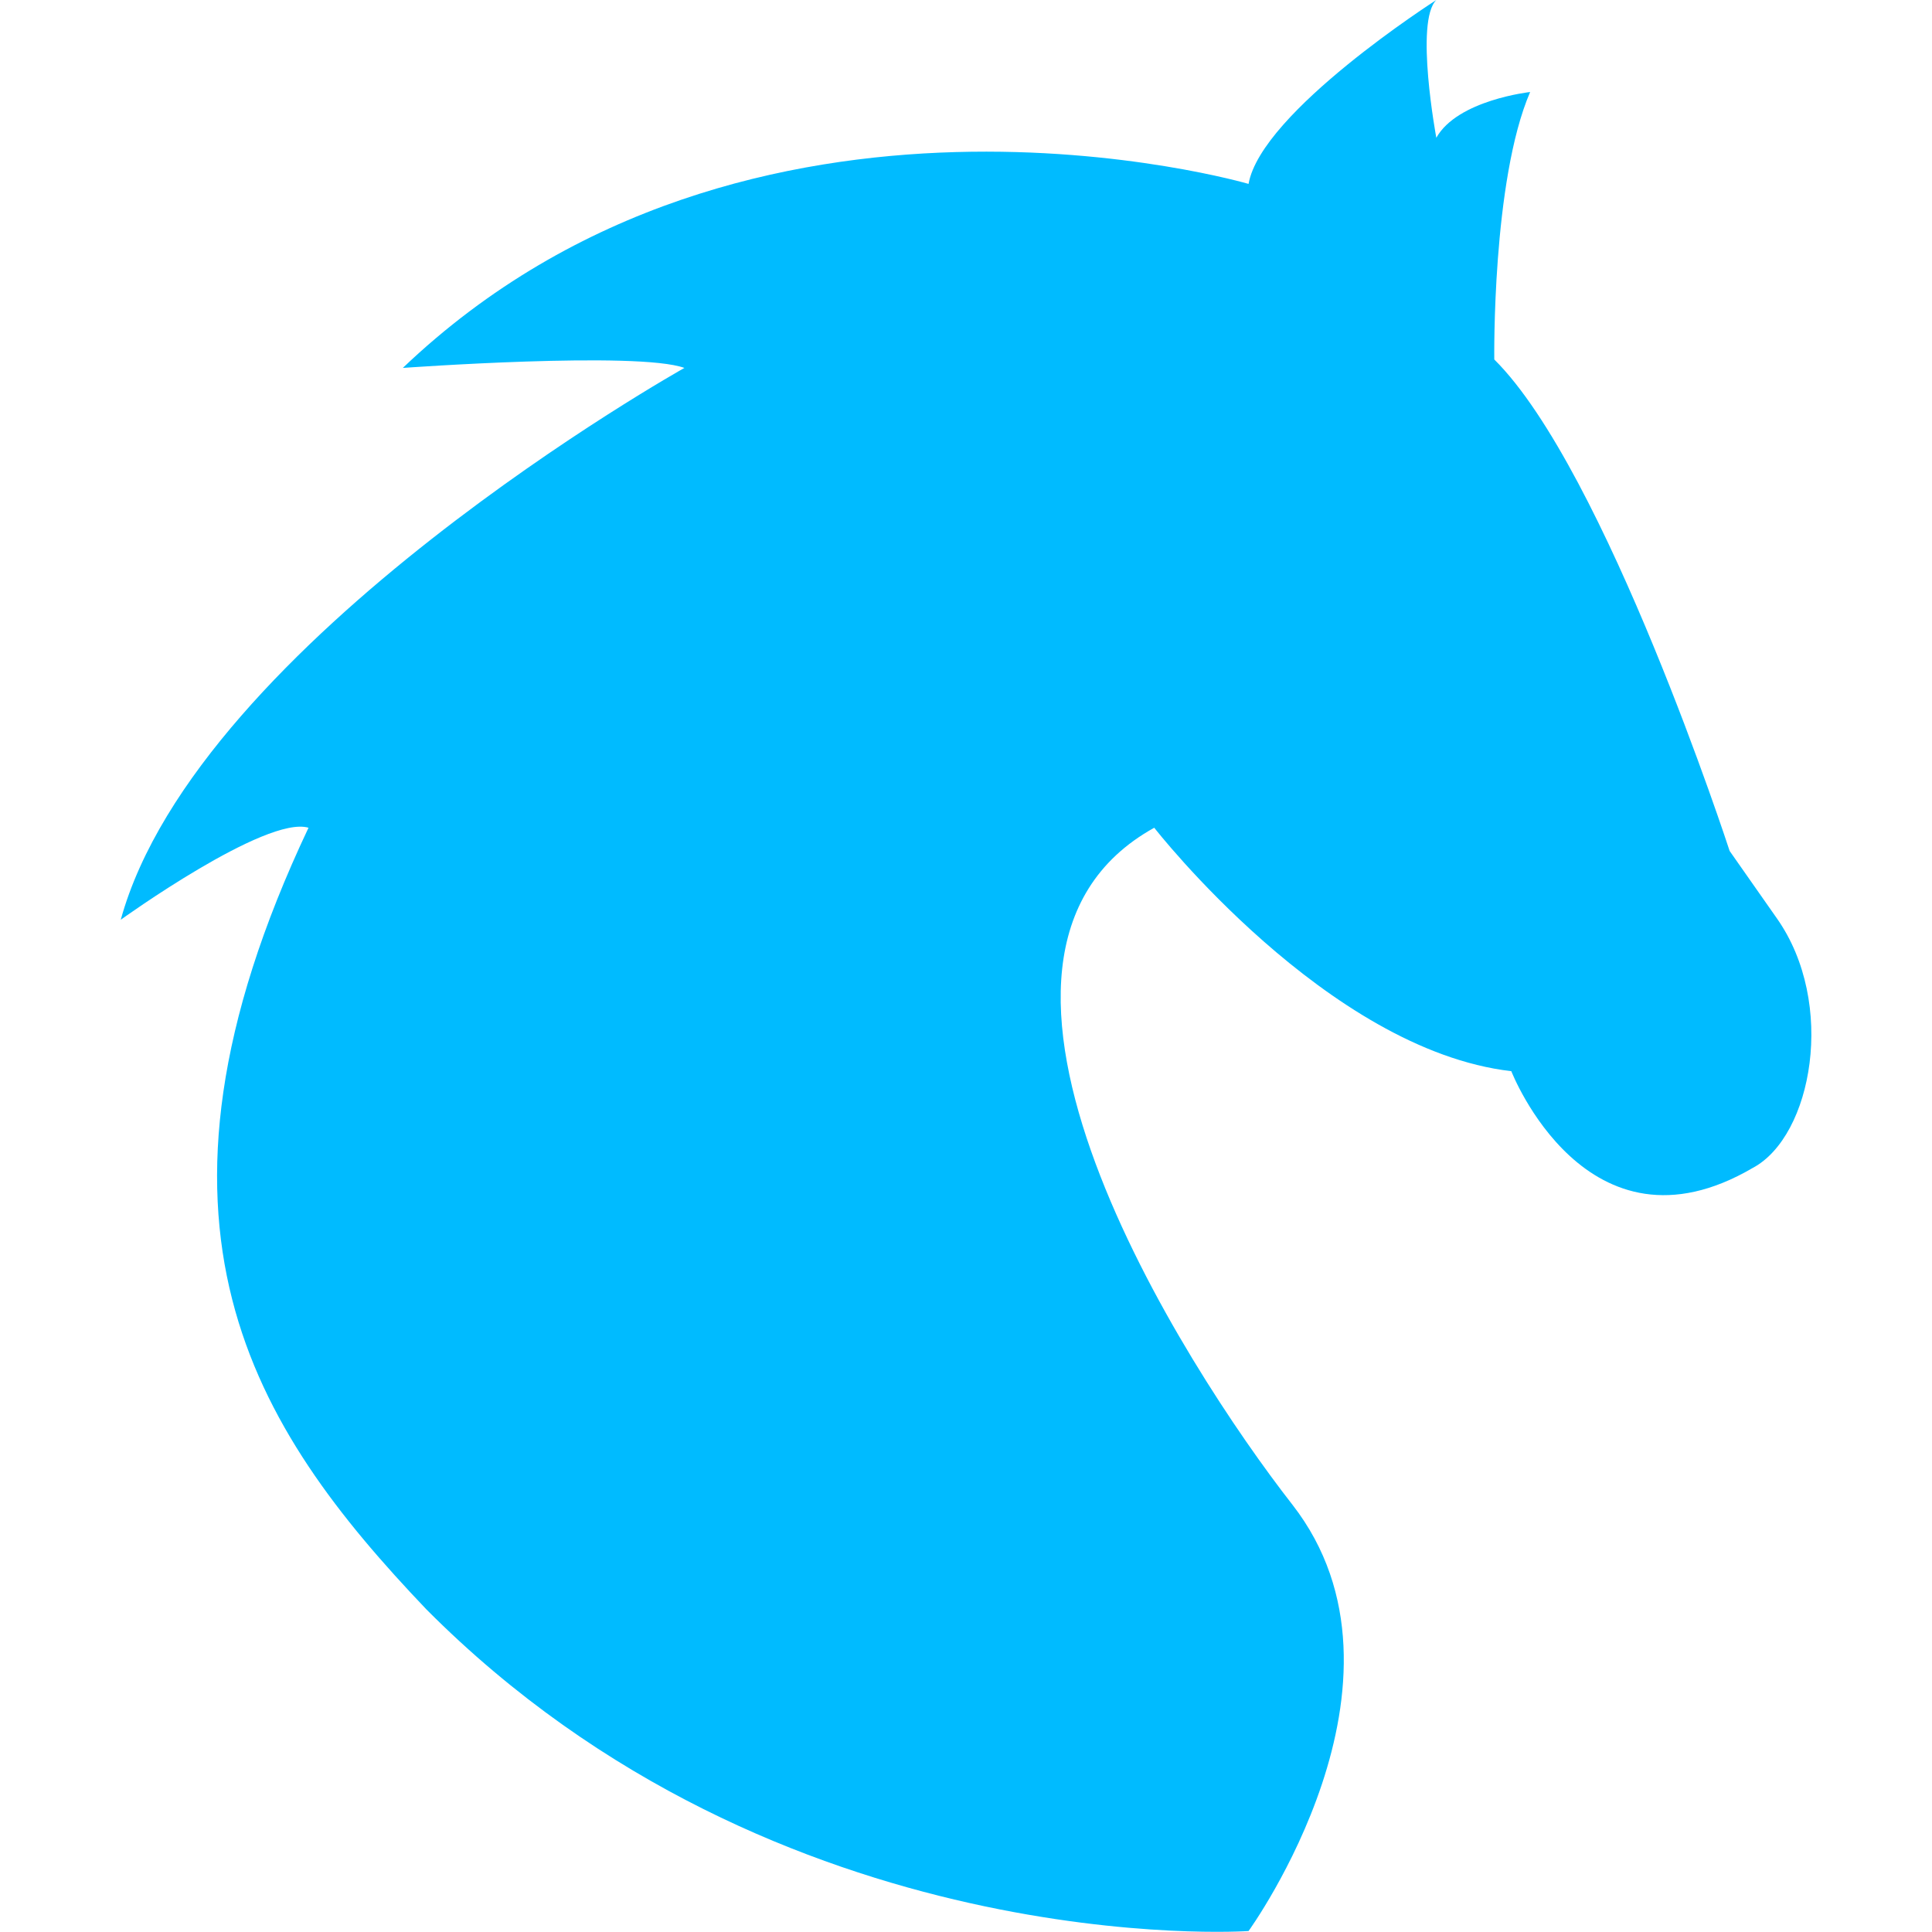 
<svg xmlns="http://www.w3.org/2000/svg" xmlns:xlink="http://www.w3.org/1999/xlink" width="16px" height="16px" viewBox="0 0 16 16" version="1.1">
<g id="surface1">
<path style=" stroke:none;fill-rule:nonzero;fill:#00bbff;fill-opacity:1;" d="M 2.555 6.855 C 2.203 6.75 1 7.617 1 7.617 C 1.637 5.305 5.668 3.047 5.668 3.047 C 5.281 2.906 3.336 3.047 3.336 3.047 C 6.203 0.312 10.34 1.523 10.34 1.523 C 10.445 0.926 11.895 0 11.895 0 C 11.715 0.176 11.895 1.141 11.895 1.141 C 12.07 0.828 12.672 0.762 12.672 0.762 C 12.355 1.496 12.375 2.977 12.375 2.977 C 13.297 3.891 14.324 7.047 14.324 7.047 L 14.715 7.605 C 15.211 8.309 15.008 9.41 14.516 9.672 C 13.141 10.477 12.516 8.871 12.516 8.871 C 10.992 8.695 9.559 6.855 9.559 6.855 C 7.625 7.926 9.812 11.32 10.703 12.461 C 11.84 13.922 10.34 15.992 10.34 15.992 C 10.34 15.992 6.449 16.262 3.531 13.328 C 2.098 11.824 1 10.141 2.555 6.855 Z M 2.555 6.855 "/>
</g>
</svg>

